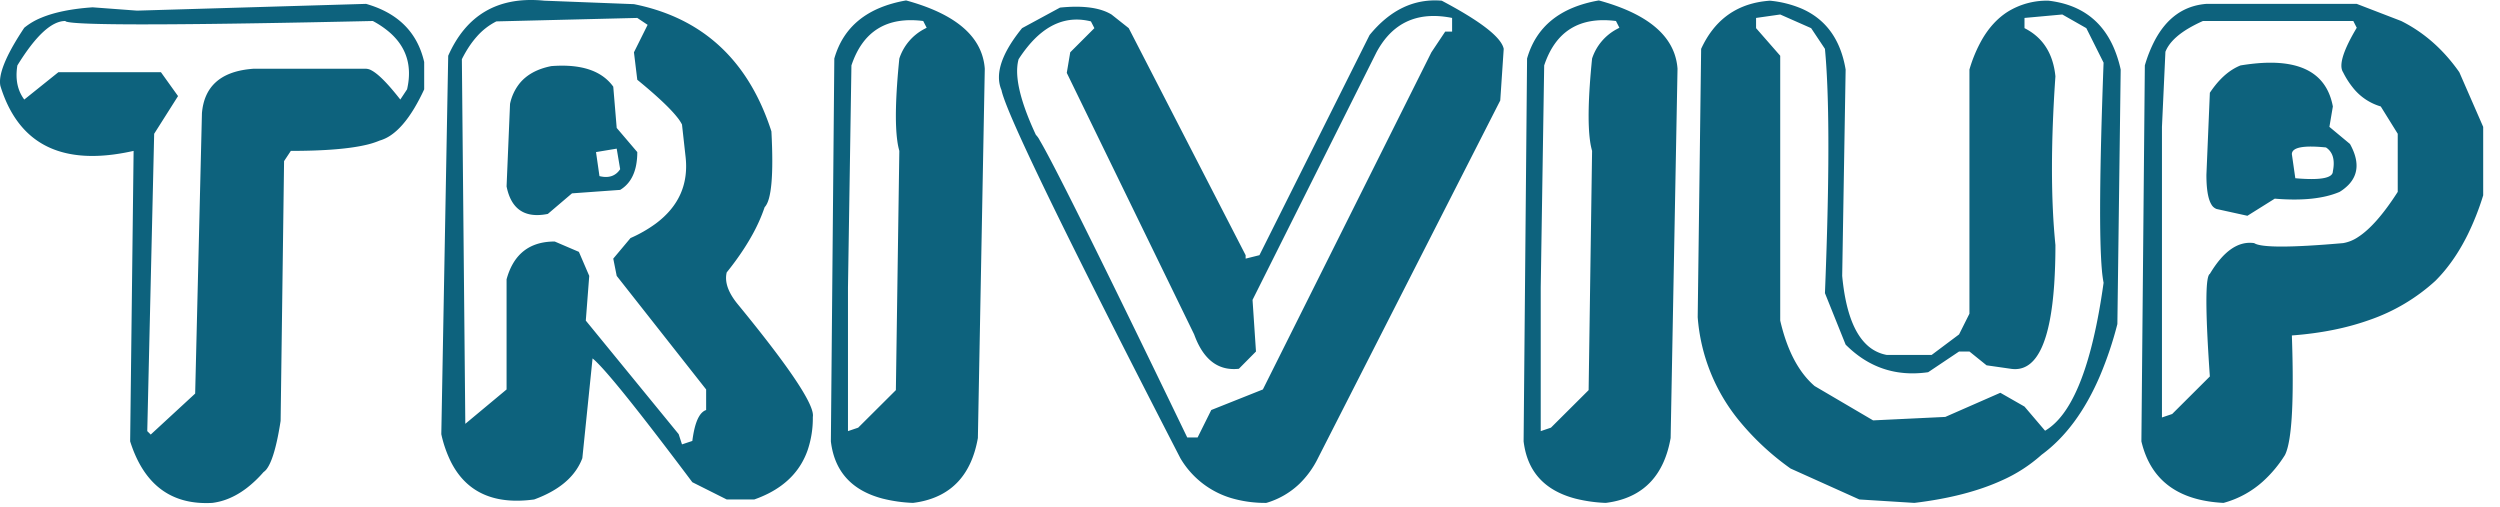 <svg width="138pt" height="28pt" viewBox="0 0 138 28" xmlns="http://www.w3.org/2000/svg"><g id="fontsvg1683822607403" stroke-linecap="round" fill-rule="evenodd" fill="#0D627D"><path d="M 101.879 3.839 L 101.689 15.229 Q 101.946 17.976 103.022 19.01 A 2.164 2.164 0 0 0 104.157 19.594 L 106.625 19.594 L 108.141 18.459 L 108.713 17.316 L 108.713 3.839 A 7.667 7.667 0 0 1 109.408 2.182 Q 109.986 1.185 110.82 0.652 A 4.099 4.099 0 0 1 113.078 0.038 Q 115.689 0.346 116.682 2.64 A 6.583 6.583 0 0 1 117.062 3.839 L 116.879 17.887 A 20.133 20.133 0 0 1 115.926 20.729 Q 114.678 23.65 112.697 25.102 A 8.355 8.355 0 0 1 110.49 26.524 Q 108.528 27.417 105.673 27.76 L 102.634 27.57 L 98.84 25.863 A 14.472 14.472 0 0 1 96.042 23.271 A 10.202 10.202 0 0 1 93.713 17.506 L 93.903 2.697 Q 94.957 0.406 97.323 0.077 A 5.658 5.658 0 0 1 97.697 0.038 A 5.92 5.92 0 0 1 99.434 0.469 Q 101.463 1.348 101.879 3.839 Z M 98.268 0.8 L 96.935 0.99 L 96.935 1.554 L 98.268 3.078 L 98.268 17.697 Q 98.84 20.165 100.165 21.308 L 103.395 23.205 L 107.38 23.014 L 110.419 21.681 L 111.752 22.443 L 112.888 23.776 Q 115.007 22.536 115.979 16.533 A 42.39 42.39 0 0 0 116.118 15.609 A 6.717 6.717 0 0 1 116.025 14.911 Q 115.791 12.284 116.114 3.55 A 462.844 462.844 0 0 1 116.118 3.459 L 115.165 1.554 L 113.84 0.8 L 111.752 0.99 L 111.752 1.554 Q 113.268 2.316 113.459 4.213 A 84.056 84.056 0 0 0 113.316 6.86 Q 113.221 9.401 113.316 11.515 A 36.759 36.759 0 0 0 113.459 13.522 A 32.192 32.192 0 0 1 113.393 15.675 Q 113.076 20.375 111.232 20.375 A 1.582 1.582 0 0 1 110.991 20.356 L 109.658 20.165 L 108.713 19.403 L 108.141 19.403 L 106.435 20.546 A 6.14 6.14 0 0 1 105.636 20.609 Q 103.555 20.633 101.985 19.126 A 6.603 6.603 0 0 1 101.879 19.023 L 100.737 16.181 Q 101.064 8.012 100.828 3.922 A 32.734 32.734 0 0 0 100.737 2.697 L 99.975 1.554 L 98.268 0.8 Z M 56.418 1.554 L 58.513 0.419 A 9.907 9.907 0 0 1 58.972 0.383 Q 60.133 0.321 60.888 0.584 A 2.461 2.461 0 0 1 61.354 0.8 L 62.306 1.554 L 68.759 14.086 L 68.759 14.276 L 69.521 14.086 L 75.6 1.935 Q 77.306 -0.152 79.584 0.038 Q 82.814 1.745 83.005 2.697 L 82.814 5.546 L 72.751 25.292 A 5.11 5.11 0 0 1 71.715 26.719 A 4.45 4.45 0 0 1 69.902 27.76 A 6.642 6.642 0 0 1 67.967 27.495 A 4.877 4.877 0 0 1 65.156 25.292 A 1357.058 1357.058 0 0 1 62.925 20.945 Q 55.715 6.828 55.293 5.022 A 1.547 1.547 0 0 1 55.283 4.975 A 1.791 1.791 0 0 1 55.142 4.266 Q 55.142 3.261 56.135 1.918 A 10.336 10.336 0 0 1 56.418 1.554 Z M 65.536 24.149 L 66.108 24.149 L 66.862 22.633 L 69.711 21.498 L 79.013 2.887 L 79.775 1.745 L 80.156 1.745 L 80.156 0.99 Q 77.586 0.475 76.256 2.432 A 5.107 5.107 0 0 0 75.981 2.887 L 69.14 16.554 L 69.33 19.403 L 68.386 20.356 Q 66.801 20.532 66.036 18.76 A 5.358 5.358 0 0 1 65.917 18.459 L 58.886 4.023 L 59.077 2.887 L 60.41 1.554 L 60.219 1.181 Q 58.265 0.691 56.727 2.577 A 7.645 7.645 0 0 0 56.227 3.268 A 2.197 2.197 0 0 0 56.155 3.682 Q 56.063 4.785 56.836 6.663 A 19.009 19.009 0 0 0 57.18 7.443 A 1.184 1.184 0 0 1 57.393 7.746 Q 58.384 9.407 63.589 20.126 A 2119.014 2119.014 0 0 1 65.536 24.149 Z M 30.051 0.038 L 34.994 0.229 Q 39.976 1.229 42.051 5.861 A 13.667 13.667 0 0 1 42.582 7.253 Q 42.773 10.863 42.209 11.435 A 9.261 9.261 0 0 1 41.527 12.964 Q 41.127 13.688 40.572 14.443 A 17.662 17.662 0 0 1 40.114 15.038 A 1.298 1.298 0 0 0 40.078 15.343 Q 40.078 15.984 40.685 16.745 Q 45.051 22.062 44.868 23.014 A 5.493 5.493 0 0 1 44.572 24.876 Q 44.018 26.422 42.427 27.234 A 6.397 6.397 0 0 1 41.638 27.57 L 40.114 27.57 L 38.217 26.618 A 295.006 295.006 0 0 0 36.635 24.528 Q 33.872 20.912 32.936 19.99 A 3.066 3.066 0 0 0 32.709 19.784 L 32.145 25.292 Q 31.648 26.612 30.001 27.36 A 7.264 7.264 0 0 1 29.487 27.57 A 7.544 7.544 0 0 1 28.876 27.629 Q 26.062 27.782 24.9 25.512 A 6.573 6.573 0 0 1 24.36 23.966 L 24.741 3.078 Q 26.233 -0.289 29.932 0.027 A 8.048 8.048 0 0 1 30.051 0.038 Z M 5.112 0.404 L 7.565 0.587 L 20.207 0.214 Q 22.851 0.968 23.415 3.422 L 23.415 4.931 A 11.031 11.031 0 0 1 22.873 5.967 Q 22.245 7.014 21.566 7.471 A 2.118 2.118 0 0 1 20.961 7.758 A 4.596 4.596 0 0 1 20.16 8.008 Q 18.746 8.329 16.054 8.329 L 15.681 8.893 L 15.49 23.234 A 19.402 19.402 0 0 1 15.341 24.081 Q 15.084 25.359 14.757 25.839 A 0.805 0.805 0 0 1 14.545 26.061 A 6.397 6.397 0 0 1 13.622 26.938 Q 13.01 27.406 12.361 27.617 A 3.51 3.51 0 0 1 11.718 27.76 Q 8.32 27.951 7.184 24.362 L 7.375 8.329 A 12.313 12.313 0 0 1 6.329 8.52 Q 1.39 9.193 0.021 4.74 Q -0.157 3.856 1.154 1.815 A 20.164 20.164 0 0 1 1.34 1.532 A 3.639 3.639 0 0 1 2.281 0.978 Q 3.366 0.525 5.112 0.404 Z M 1.34 5.495 L 3.222 3.986 L 8.884 3.986 L 9.828 5.304 L 8.51 7.384 L 8.129 23.798 L 8.32 23.988 L 10.773 21.725 L 11.147 6.249 Q 11.331 4.062 13.807 3.811 A 5.998 5.998 0 0 1 13.981 3.795 L 20.207 3.795 A 0.667 0.667 0 0 1 20.513 3.889 Q 20.945 4.12 21.633 4.926 A 16.391 16.391 0 0 1 22.097 5.495 L 22.47 4.931 A 4.187 4.187 0 0 0 22.561 4.373 Q 22.702 2.824 21.5 1.781 A 5.026 5.026 0 0 0 20.58 1.159 A 1262.574 1262.574 0 0 1 17.107 1.232 Q 4.758 1.472 3.7 1.205 A 0.161 0.161 0 0 1 3.603 1.159 Q 2.468 1.159 0.959 3.612 A 3.468 3.468 0 0 0 0.918 3.982 Q 0.892 4.478 1.027 4.893 A 2.072 2.072 0 0 0 1.34 5.495 Z M 25.495 3.268 L 25.685 23.395 L 27.963 21.498 L 27.963 15.419 Q 28.476 13.545 30.211 13.353 A 3.744 3.744 0 0 1 30.622 13.332 L 31.955 13.903 L 32.526 15.229 L 32.336 17.697 L 37.463 23.966 L 37.646 24.53 L 38.217 24.34 A 6.608 6.608 0 0 1 38.31 23.779 Q 38.524 22.785 38.979 22.633 L 38.979 21.498 L 34.042 15.229 L 33.852 14.276 L 34.804 13.141 A 7.325 7.325 0 0 0 36.201 12.34 Q 38.127 10.904 37.836 8.586 L 37.646 6.872 A 2.356 2.356 0 0 0 37.382 6.473 Q 36.79 5.722 35.178 4.403 L 34.994 2.887 L 35.749 1.371 L 35.178 0.99 L 27.399 1.181 A 3.559 3.559 0 0 0 26.322 2.017 Q 25.979 2.402 25.685 2.913 A 7.007 7.007 0 0 0 25.495 3.268 Z M 121.794 0.214 L 130.092 0.214 L 132.546 1.159 Q 134.435 2.104 135.754 3.986 L 137.072 7.003 L 137.072 10.783 A 14.775 14.775 0 0 1 136.223 12.939 Q 135.66 14.08 134.939 14.947 A 8.182 8.182 0 0 1 134.435 15.5 A 10.416 10.416 0 0 1 130.787 17.664 Q 128.897 18.339 126.511 18.517 A 87.593 87.593 0 0 1 126.54 19.505 Q 126.641 23.825 126.188 24.984 A 1.506 1.506 0 0 1 126.13 25.116 A 6.854 6.854 0 0 1 124.909 26.579 A 5.326 5.326 0 0 1 122.739 27.76 Q 119.222 27.583 118.325 24.794 A 5.574 5.574 0 0 1 118.205 24.362 L 118.395 3.612 A 7.408 7.408 0 0 1 118.952 2.216 Q 119.944 0.358 121.794 0.214 Z M 54.36 3.795 L 53.979 24.179 Q 53.45 27.18 50.765 27.702 A 5.595 5.595 0 0 1 50.397 27.76 A 8.069 8.069 0 0 1 48.722 27.523 Q 46.262 26.876 45.891 24.558 A 4.907 4.907 0 0 1 45.864 24.362 L 46.054 3.232 Q 46.808 0.587 50.016 0.024 Q 53.49 0.973 54.191 2.973 A 3.162 3.162 0 0 1 54.36 3.795 Z M 92.599 3.795 L 92.219 24.179 Q 91.69 27.18 89.004 27.702 A 5.595 5.595 0 0 1 88.637 27.76 A 8.069 8.069 0 0 1 86.962 27.523 Q 84.501 26.876 84.131 24.558 A 4.907 4.907 0 0 1 84.103 24.362 L 84.294 3.232 Q 85.048 0.587 88.256 0.024 Q 91.729 0.973 92.431 2.973 A 3.162 3.162 0 0 1 92.599 3.795 Z M 119.531 2.858 L 119.34 7.003 L 119.34 23.044 L 119.904 22.853 L 121.984 20.78 A 128.255 128.255 0 0 1 121.905 19.571 Q 121.65 15.322 121.979 15.122 A 0.075 0.075 0 0 1 121.984 15.119 Q 123.112 13.229 124.431 13.42 Q 125.002 13.8 129.338 13.42 A 2.088 2.088 0 0 0 130.157 13.091 Q 131.166 12.446 132.355 10.592 L 132.355 7.384 L 131.418 5.876 A 3.049 3.049 0 0 1 129.865 4.819 A 4.589 4.589 0 0 1 129.338 3.986 Q 128.985 3.453 129.973 1.735 A 14.78 14.78 0 0 1 130.092 1.532 L 129.902 1.159 L 121.603 1.159 A 7.678 7.678 0 0 0 120.837 1.548 Q 120.042 2.014 119.695 2.544 A 1.743 1.743 0 0 0 119.531 2.858 Z M 46.999 3.612 L 46.808 15.873 L 46.808 23.798 L 47.372 23.607 L 49.452 21.535 L 49.643 8.329 A 3.961 3.961 0 0 1 49.535 7.801 Q 49.328 6.355 49.643 3.232 A 2.838 2.838 0 0 1 51.03 1.596 A 3.744 3.744 0 0 1 51.152 1.532 L 50.961 1.159 Q 47.944 0.778 46.999 3.612 Z M 85.239 3.612 L 85.048 15.873 L 85.048 23.798 L 85.612 23.607 L 87.692 21.535 L 87.883 8.329 A 3.961 3.961 0 0 1 87.774 7.801 Q 87.567 6.355 87.883 3.232 A 2.838 2.838 0 0 1 89.27 1.596 A 3.744 3.744 0 0 1 89.391 1.532 L 89.201 1.159 Q 86.183 0.778 85.239 3.612 Z M 128.774 5.876 L 128.583 7.003 L 129.719 7.948 Q 130.488 9.333 129.625 10.216 A 2.547 2.547 0 0 1 129.147 10.592 Q 127.829 11.156 125.566 10.966 L 124.057 11.911 L 122.358 11.537 A 0.553 0.553 0 0 1 122.066 11.281 Q 121.836 10.899 121.8 9.994 A 8.848 8.848 0 0 1 121.794 9.648 L 121.984 5.121 Q 122.561 4.254 123.244 3.831 A 2.769 2.769 0 0 1 123.676 3.612 A 12.086 12.086 0 0 1 124.433 3.51 Q 128.149 3.131 128.741 5.72 A 3.949 3.949 0 0 1 128.774 5.876 Z M 33.852 4.784 L 34.042 7.062 L 35.178 8.395 A 3.777 3.777 0 0 1 35.107 9.154 Q 34.919 10.067 34.233 10.482 L 31.574 10.673 L 30.241 11.808 A 3.414 3.414 0 0 1 29.934 11.856 Q 28.338 12.028 27.975 10.347 A 3.786 3.786 0 0 1 27.963 10.292 L 28.154 5.736 A 2.679 2.679 0 0 1 28.683 4.602 Q 29.276 3.877 30.431 3.649 A 8.066 8.066 0 0 1 30.846 3.627 Q 32.982 3.573 33.852 4.784 Z M 126.511 8.512 L 126.701 9.838 A 13.668 13.668 0 0 0 127.006 9.862 Q 128.774 9.978 128.774 9.457 A 2.574 2.574 0 0 0 128.808 9.244 Q 128.846 8.911 128.775 8.66 A 0.895 0.895 0 0 0 128.393 8.139 Q 126.511 7.948 126.511 8.512 Z M 34.042 8.205 L 32.9 8.395 L 33.09 9.721 Q 33.852 9.911 34.233 9.34 L 34.042 8.205 Z" vector-effect="non-scaling-stroke"/></g></svg>